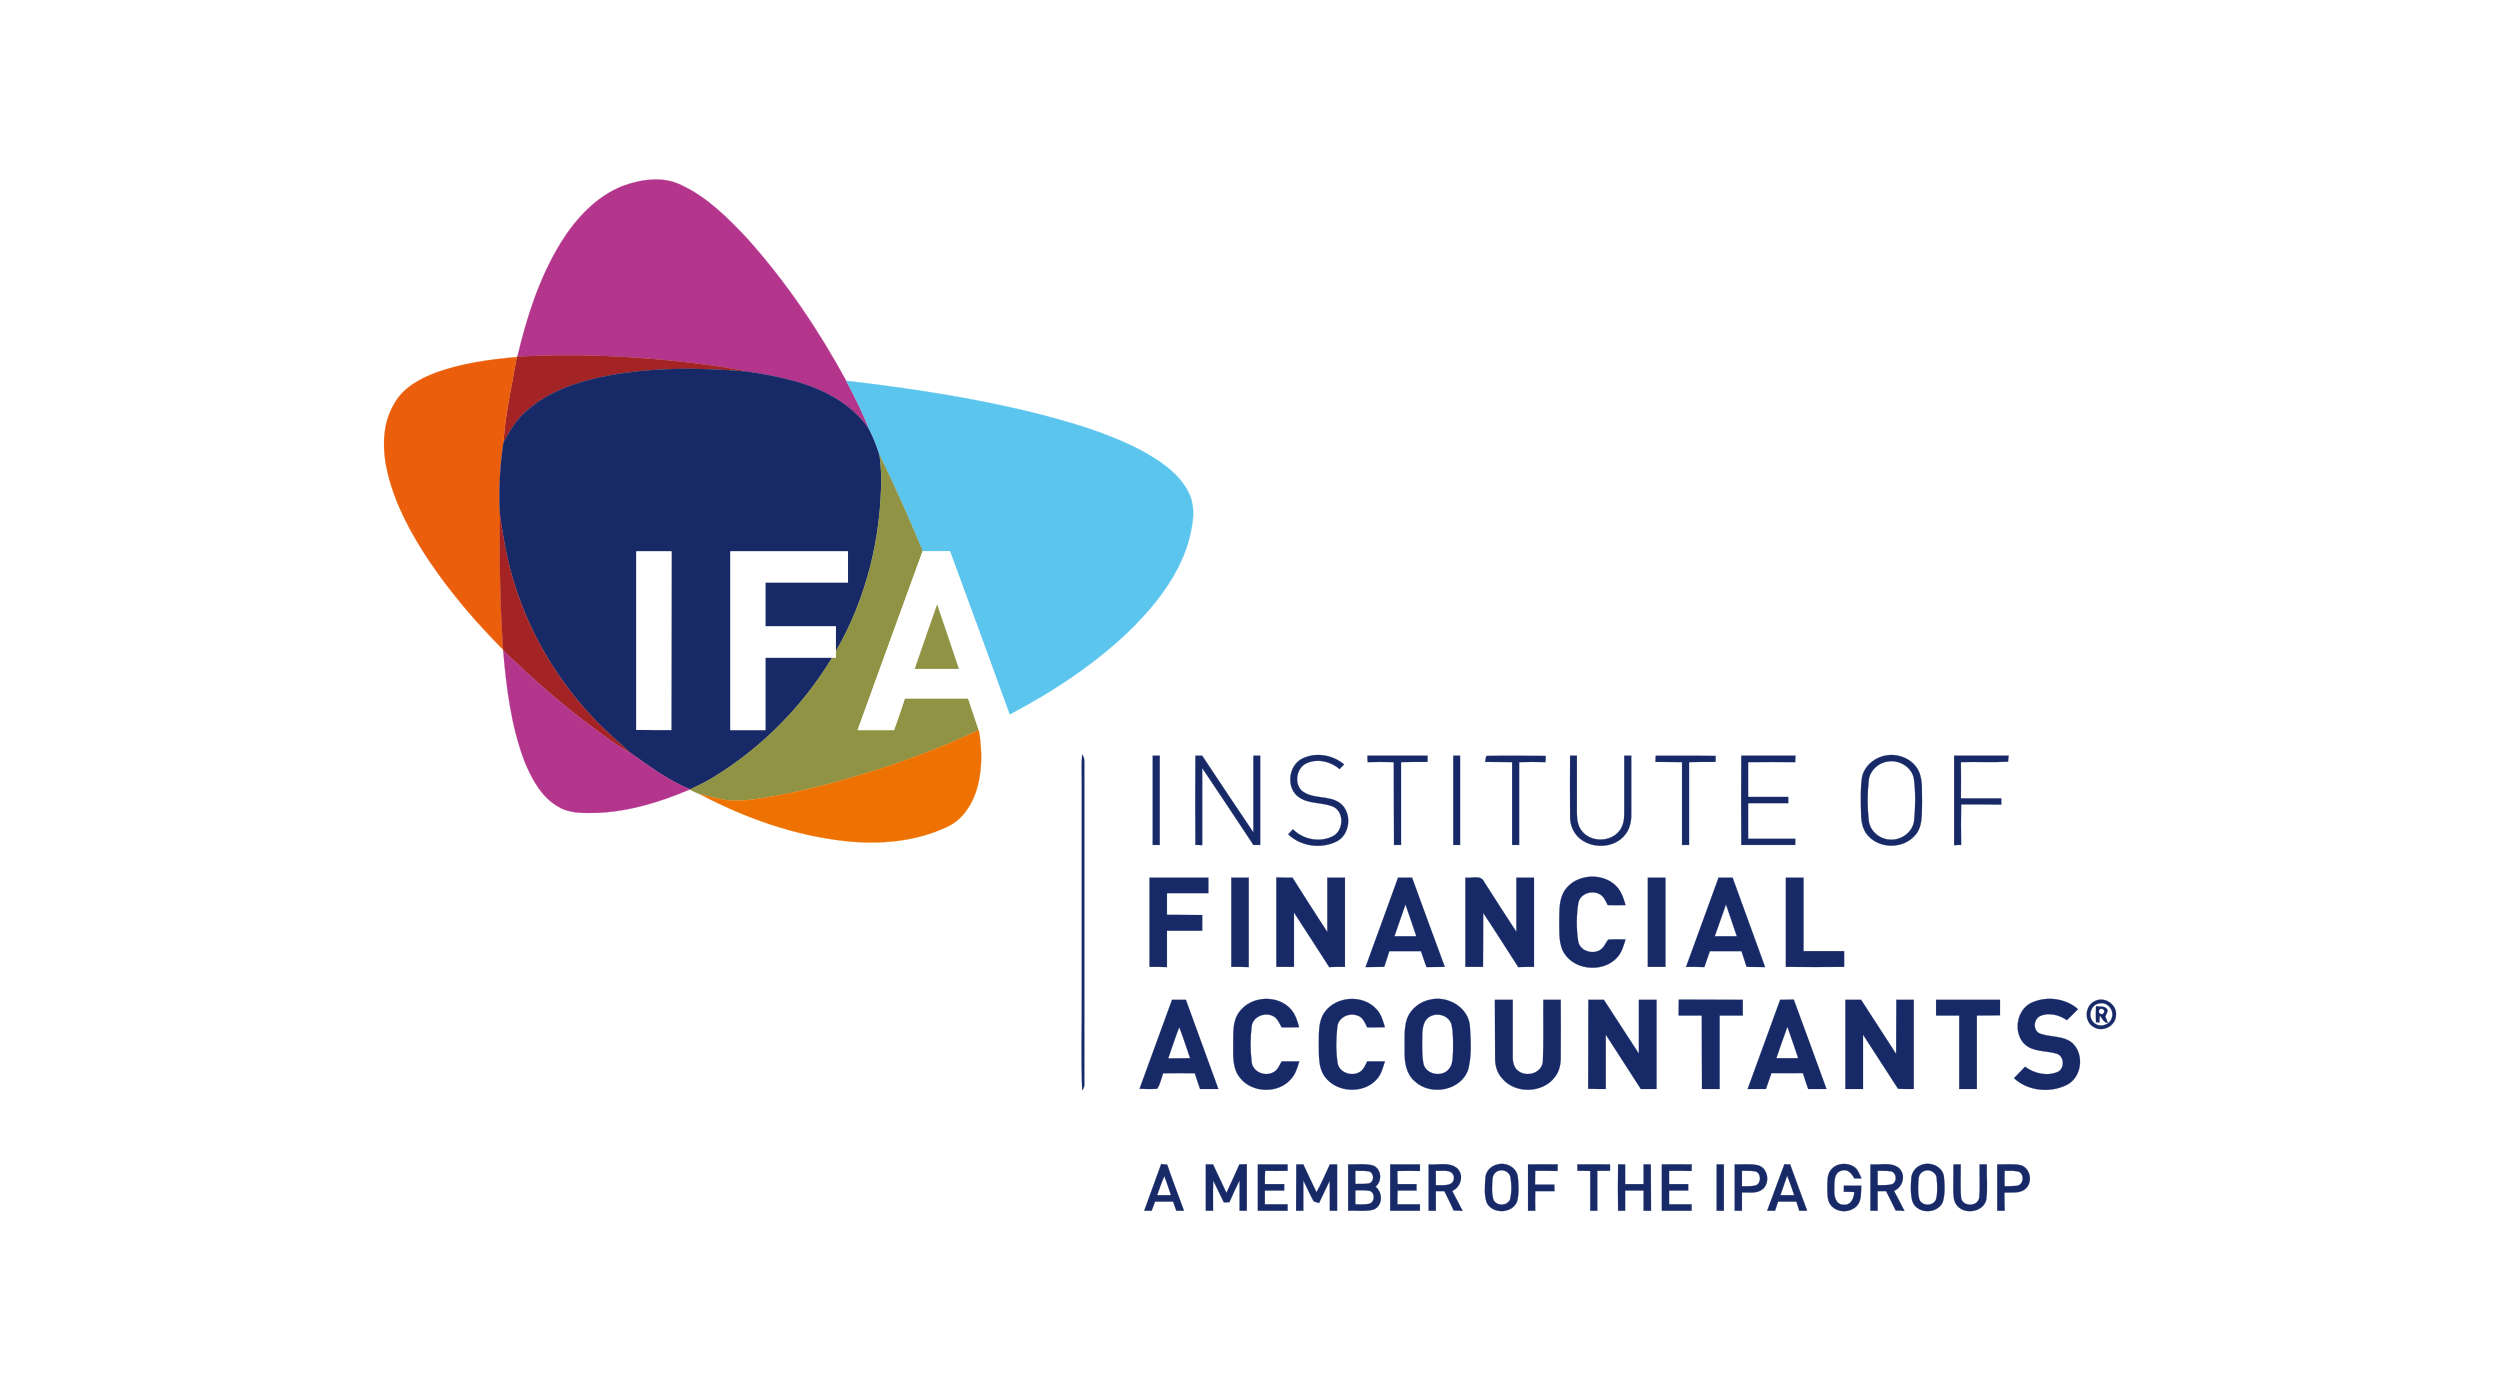 <?xml version="1.0" encoding="UTF-8" ?>
<!DOCTYPE svg PUBLIC "-//W3C//DTD SVG 1.1//EN" "http://www.w3.org/Graphics/SVG/1.1/DTD/svg11.dtd">
<svg width="1177pt" height="654pt" viewBox="0 0 1177 654" preserveAspectRatio="xMidYMid meet" version="1.1" xmlns="http://www.w3.org/2000/svg" xmlns:xlink="http://www.w3.org/1999/xlink">
  <style type="text/css">
    .blur {
      filter: url(#svgFilter);
    }
  </style>
  <filter id="svgFilter" x="-50%" y="-50%" width="200%" height="200%">
    <feGaussianBlur id="svgFilterBlur" in="SourceGraphic" result="Blur" stdDeviation="7"/>
  </filter>
  <animate
    xlink:href="#svgFilterBlur"
    attributeName="stdDeviation"
    values="7;0;7"
    dur="3s"
    fill="freeze"
    repeatCount="indefinite"
    />
    <g>
  <path fill="#b3358c" stroke="#b3358c" stroke-width="0.094" opacity="1.00" d=" M 293.3 87.5 C 302.1 84.3 312.3 82.9 320.9 87.2 C 333.0 92.9 342.7 102.6 351.8 112.3 C 370.0 132.6 385.4 155.4 398.4 179.3 C 402.4 186.8 406.2 194.4 409.3 202.3 C 400.8 189.6 386.4 182.5 372.0 178.9 C 365.3 177.1 358.4 175.9 351.5 174.9 C 342.6 172.9 333.5 171.9 324.5 170.7 C 297.7 167.6 270.6 166.4 243.6 167.9 C 248.0 149.2 254.0 130.5 264.2 114.0 C 271.2 102.8 280.8 92.4 293.3 87.5 Z" />
  <path fill="#a42325" stroke="#a42325" stroke-width="0.094" opacity="1.00" d=" M 243.6 167.9 C 270.6 166.4 297.7 167.6 324.5 170.7 C 333.5 171.9 342.6 172.9 351.5 174.9 C 329.0 173.0 306.2 172.8 284.0 177.3 C 270.9 180.0 257.7 184.6 247.6 193.7 C 243.0 197.7 239.8 203.1 237.0 208.5 C 237.9 194.9 240.9 181.6 243.3 168.1 L 243.3 167.9 L 243.6 167.9 Z" />
  <path fill="#eb5e0b" stroke="#eb5e0b" stroke-width="0.094" opacity="1.00" d=" M 205.5 175.3 C 217.6 171.0 230.5 169.2 243.3 168.1 C 240.9 181.6 237.9 194.9 237.0 208.5 C 235.4 219.8 234.6 231.3 235.4 242.6 C 235.1 263.7 235.4 284.8 236.9 305.9 C 224.2 293.1 212.5 279.5 202.4 264.6 C 193.9 251.9 186.4 238.3 182.7 223.5 C 179.9 212.4 179.6 199.8 185.8 189.7 C 190.0 182.4 197.8 178.2 205.5 175.3 Z" />
  <path fill="#172a67" stroke="#172a67" stroke-width="0.094" opacity="1.00" d=" M 284.0 177.3 C 306.2 172.8 329.0 173.0 351.5 174.9 C 358.4 175.9 365.3 177.1 372.0 178.9 C 386.4 182.5 400.8 189.6 409.3 202.3 C 411.3 206.1 412.8 210.1 414.1 214.2 C 414.5 217.4 414.8 220.7 414.9 224.0 C 415.0 252.7 408.0 281.7 393.5 306.7 C 393.5 302.7 393.5 298.8 393.5 294.9 C 382.4 294.9 371.4 294.9 360.3 294.9 C 360.3 288.0 360.3 281.1 360.3 274.2 C 373.3 274.2 386.3 274.2 399.2 274.2 C 399.2 269.4 399.2 264.5 399.2 259.6 C 380.8 259.6 362.3 259.6 343.9 259.6 C 343.9 287.6 343.9 315.6 343.9 343.7 C 349.4 343.7 354.8 343.7 360.3 343.7 C 360.3 332.3 360.3 320.9 360.3 309.6 C 370.8 309.6 381.3 309.6 391.8 309.6 C 377.9 332.6 358.4 352.3 335.3 366.3 C 332.0 368.3 328.5 370.0 324.9 371.6 C 314.6 367.5 305.7 360.7 296.7 354.4 C 290.8 348.9 284.6 343.8 279.2 337.9 C 259.5 317.1 245.4 291.1 239.0 263.1 C 237.5 256.4 236.4 249.5 235.4 242.6 C 234.6 231.3 235.4 219.8 237.0 208.5 C 239.8 203.1 243.0 197.7 247.6 193.7 C 257.7 184.6 270.9 180.0 284.0 177.3 M 299.6 259.6 C 299.6 287.6 299.6 315.6 299.6 343.6 C 305.1 343.7 310.6 343.7 316.0 343.7 C 316.1 315.7 316.0 287.6 316.1 259.6 C 310.6 259.6 305.1 259.6 299.6 259.6 Z" />
  <path fill="#5bc5ed" stroke="#5bc5ed" stroke-width="0.094" opacity="1.00" d=" M 398.4 179.3 C 428.1 182.7 457.6 187.2 486.6 194.3 C 503.9 198.7 521.3 203.7 537.2 212.0 C 545.9 216.8 554.8 222.5 559.5 231.6 C 563.5 239.3 561.4 248.3 559.2 256.2 C 554.4 271.3 544.4 284.3 533.3 295.4 C 516.4 312.1 496.3 325.3 475.3 336.4 C 466.0 310.8 456.7 285.2 447.2 259.5 C 443.0 259.6 438.7 259.6 434.4 259.5 C 428.1 244.2 421.3 229.1 414.1 214.2 C 412.8 210.1 411.3 206.1 409.3 202.3 C 406.2 194.4 402.4 186.8 398.4 179.3 Z" />
  <path fill="#8f9343" stroke="#8f9343" stroke-width="0.094" opacity="1.00" d=" M 414.1 214.2 C 421.3 229.1 428.1 244.2 434.4 259.5 C 424.1 287.6 414.0 315.6 403.8 343.7 C 409.5 343.7 415.2 343.7 420.9 343.7 C 422.7 338.7 424.4 333.8 426.0 328.8 C 436.0 328.8 445.9 328.8 455.8 328.8 C 457.5 333.8 459.1 338.8 460.8 343.7 C 443.3 352.0 425.0 358.8 406.4 364.4 C 391.1 369.1 375.5 373.1 359.7 375.6 C 353.3 376.6 346.7 377.6 340.2 376.4 C 336.6 375.6 333.0 374.7 329.3 373.8 C 327.7 373.3 326.2 372.4 324.7 371.7 L 324.9 371.6 C 328.5 370.0 332.0 368.3 335.3 366.3 C 358.4 352.3 377.9 332.6 391.8 309.6 C 392.2 309.6 393.1 309.6 393.5 309.6 C 393.5 308.8 393.5 307.4 393.5 306.7 C 408.0 281.7 415.0 252.7 414.9 224.0 C 414.8 220.7 414.5 217.4 414.1 214.2 Z" />
  <path fill="#a42325" stroke="#a42325" stroke-width="0.094" opacity="1.00" d=" M 235.4 242.6 C 236.4 249.5 237.5 256.4 239.0 263.1 C 245.4 291.1 259.5 317.1 279.2 337.9 C 284.6 343.8 290.8 348.9 296.7 354.4 C 290.2 351.0 284.6 346.5 278.7 342.2 C 263.9 331.3 250.1 319.0 236.9 306.2 L 236.9 305.9 C 235.4 284.8 235.1 263.7 235.4 242.6 Z" />
  <path fill="#ffffff" stroke="#ffffff" stroke-width="0.094" opacity="1.00" d=" M 299.6 259.6 C 305.1 259.6 310.6 259.6 316.1 259.6 C 316.0 287.6 316.1 315.7 316.0 343.7 C 310.6 343.7 305.1 343.7 299.6 343.6 C 299.6 315.6 299.6 287.6 299.6 259.6 Z" />
  <path fill="#ffffff" stroke="#ffffff" stroke-width="0.094" opacity="1.00" d=" M 343.9 259.6 C 362.3 259.6 380.8 259.6 399.2 259.6 C 399.2 264.5 399.2 269.4 399.2 274.2 C 386.3 274.2 373.3 274.2 360.3 274.2 C 360.3 281.1 360.3 288.0 360.3 294.9 C 371.4 294.9 382.4 294.9 393.5 294.9 C 393.5 298.8 393.5 302.7 393.5 306.7 C 393.5 307.4 393.5 308.8 393.5 309.6 C 393.1 309.6 392.2 309.6 391.8 309.6 C 381.3 309.6 370.8 309.6 360.3 309.6 C 360.3 320.9 360.3 332.3 360.3 343.7 C 354.8 343.7 349.4 343.7 343.9 343.7 C 343.9 315.6 343.9 287.6 343.9 259.6 Z" />
  <path fill="#ffffff" stroke="#ffffff" stroke-width="0.094" opacity="1.00" d=" M 434.4 259.5 C 438.7 259.6 443.0 259.6 447.2 259.5 C 456.7 285.2 466.0 310.8 475.3 336.4 C 476.2 338.8 477.1 341.3 478.0 343.7 C 472.3 343.7 466.5 343.6 460.8 343.7 C 459.1 338.8 457.5 333.8 455.8 328.8 C 445.9 328.8 436.0 328.8 426.0 328.8 C 424.4 333.8 422.7 338.7 420.9 343.7 C 415.2 343.7 409.5 343.7 403.8 343.7 C 414.0 315.6 424.1 287.6 434.4 259.5 M 430.7 314.9 C 437.6 314.9 444.5 314.9 451.4 314.9 C 448.0 304.9 444.7 294.8 441.2 284.7 C 437.6 294.7 434.2 304.9 430.7 314.9 Z" />
  <path fill="#8f9343" stroke="#8f9343" stroke-width="0.094" opacity="1.00" d=" M 430.7 314.9 C 434.2 304.9 437.6 294.7 441.2 284.7 C 444.7 294.8 448.0 304.9 451.4 314.9 C 444.5 314.9 437.6 314.9 430.7 314.9 Z" />
  <path fill="#b3358c" stroke="#b3358c" stroke-width="0.094" opacity="1.00" d=" M 236.9 306.2 C 250.1 319.0 263.9 331.3 278.7 342.2 C 284.6 346.5 290.2 351.0 296.7 354.4 C 305.7 360.7 314.6 367.5 324.9 371.6 L 324.7 371.7 C 310.8 377.6 296.2 382.1 281.0 382.7 C 275.0 382.8 268.4 383.1 263.0 379.9 C 254.8 375.3 250.2 366.5 246.8 358.1 C 240.6 341.5 238.4 323.8 236.9 306.2 Z" />
  <path fill="#ee7202" stroke="#ee7202" stroke-width="0.094" opacity="1.00" d=" M 406.4 364.4 C 425.0 358.8 443.3 352.0 460.8 343.7 C 462.5 353.5 462.6 363.8 459.3 373.3 C 457.0 379.9 452.6 386.2 446.1 389.2 C 431.2 396.3 414.3 397.7 398.1 396.0 C 374.0 393.4 350.7 385.1 329.3 373.8 C 333.0 374.7 336.6 375.6 340.2 376.4 C 346.7 377.6 353.3 376.6 359.7 375.6 C 375.5 373.1 391.1 369.1 406.4 364.4 Z" />
  <path fill="#172a67" stroke="#172a67" stroke-width="0.094" opacity="1.00" d=" M 509.5 355.2 C 510.3 356.3 510.6 357.6 510.5 359.0 C 510.5 409.3 510.5 459.7 510.5 510.1 C 510.6 511.3 510.3 512.4 509.5 513.3 C 508.9 498.3 509.4 483.1 509.3 468.0 C 509.3 434.7 509.3 401.3 509.3 368.0 C 509.3 363.7 509.1 359.5 509.5 355.2 Z" />
  <path fill="#172a67" stroke="#172a67" stroke-width="0.094" opacity="1.00" d=" M 542.7 355.8 C 543.5 355.8 545.2 355.8 546.0 355.8 C 546.0 369.8 546.0 383.8 546.0 397.8 C 545.2 397.8 543.5 397.8 542.7 397.8 C 542.7 383.8 542.7 369.8 542.7 355.8 Z" />
  <path fill="#172a67" stroke="#172a67" stroke-width="0.094" opacity="1.00" d=" M 562.8 355.8 C 563.6 355.8 565.2 355.8 566.0 355.8 C 574.0 367.9 582.0 379.9 590.1 391.9 C 590.1 379.9 590.1 367.9 590.1 355.8 C 590.9 355.8 592.5 355.8 593.3 355.8 C 593.3 369.8 593.3 383.8 593.3 397.8 C 592.5 397.8 590.9 397.8 590.1 397.8 C 582.1 385.7 574.1 373.6 566.0 361.6 C 566.0 373.7 566.0 385.8 566.0 397.9 C 565.2 397.8 563.6 397.8 562.8 397.8 C 562.7 383.8 562.7 369.8 562.8 355.8 Z" />
  <path fill="#172a67" stroke="#172a67" stroke-width="0.094" opacity="1.00" d=" M 613.0 357.2 C 619.3 354.0 627.4 355.3 632.8 359.9 C 632.2 360.4 631.2 361.5 630.7 362.1 C 626.5 358.5 620.4 357.0 615.2 359.3 C 610.5 361.3 609.1 368.6 612.8 372.2 C 617.9 376.5 625.6 374.2 630.9 378.1 C 636.7 382.5 635.8 393.0 629.2 396.2 C 621.9 399.8 612.4 398.5 606.5 392.8 C 607.2 392.0 608.0 391.2 608.7 390.4 C 613.5 395.3 621.4 396.8 627.5 393.7 C 632.5 391.1 633.0 382.8 628.1 380.0 C 622.8 377.5 616.4 378.8 611.5 375.3 C 605.4 371.1 606.5 360.5 613.0 357.2 Z" />
  <path fill="#172a67" stroke="#172a67" stroke-width="0.094" opacity="1.00" d=" M 643.8 355.8 C 653.2 355.8 662.7 355.8 672.1 355.8 C 672.1 356.6 672.1 358.0 672.1 358.7 C 667.9 358.7 663.7 358.7 659.6 358.8 C 659.6 371.8 659.6 384.8 659.6 397.8 C 658.5 397.8 657.4 397.8 656.3 397.8 C 656.2 384.8 656.3 371.8 656.2 358.8 C 652.1 358.7 648.0 358.7 643.9 358.8 C 643.8 358.0 643.8 356.6 643.8 355.8 Z" />
  <path fill="#172a67" stroke="#172a67" stroke-width="0.094" opacity="1.00" d=" M 684.2 355.8 C 685.0 355.8 686.6 355.8 687.4 355.8 C 687.4 369.8 687.4 383.8 687.4 397.8 C 686.6 397.8 685.0 397.8 684.2 397.8 C 684.2 383.8 684.2 369.8 684.2 355.8 Z" />
  <path fill="#172a67" stroke="#172a67" stroke-width="0.094" opacity="1.00" d=" M 699.2 358.7 C 699.3 357.8 699.5 356.8 699.8 355.9 C 709.1 355.7 718.4 355.8 727.7 355.9 C 727.7 356.6 727.7 358.0 727.6 358.8 C 723.5 358.7 719.3 358.7 715.2 358.8 C 715.2 371.8 715.2 384.8 715.2 397.8 C 714.4 397.8 712.7 397.8 711.9 397.8 C 711.9 384.8 711.9 371.8 711.9 358.8 C 707.7 358.7 703.4 358.8 699.2 358.7 Z" />
  <path fill="#172a67" stroke="#172a67" stroke-width="0.094" opacity="1.00" d=" M 739.2 355.8 C 740.0 355.8 741.6 355.8 742.4 355.8 C 742.4 364.9 742.4 374.0 742.4 383.0 C 742.4 385.9 742.9 388.9 744.7 391.2 C 748.8 396.6 758.1 396.6 762.3 391.3 C 764.2 389.0 764.7 386.0 764.7 383.1 C 764.7 374.0 764.7 364.9 764.7 355.8 C 765.5 355.8 767.2 355.8 768.0 355.8 C 768.0 364.9 768.0 373.9 768.0 383.0 C 768.1 386.5 767.4 390.2 765.1 393.0 C 760.5 398.9 751.3 399.7 745.2 395.8 C 741.2 393.4 739.0 388.7 739.2 384.1 C 739.1 374.7 739.2 365.2 739.2 355.8 Z" />
  <path fill="#172a67" stroke="#172a67" stroke-width="0.094" opacity="1.00" d=" M 779.4 358.7 C 779.4 357.8 779.5 356.8 779.5 355.8 C 788.9 355.9 798.3 355.7 807.7 355.9 C 807.7 356.6 807.7 358.0 807.7 358.7 C 803.5 358.7 799.3 358.7 795.2 358.8 C 795.2 371.8 795.2 384.8 795.2 397.8 C 794.4 397.8 792.7 397.8 791.9 397.8 C 791.9 384.8 791.9 371.8 791.9 358.8 C 787.7 358.7 783.5 358.8 779.4 358.7 Z" />
  <path fill="#172a67" stroke="#172a67" stroke-width="0.094" opacity="1.00" d=" M 819.8 355.8 C 828.3 355.8 836.8 355.8 845.3 355.8 C 845.3 356.6 845.2 358.0 845.2 358.8 C 837.8 358.7 830.4 358.8 823.0 358.8 C 823.0 364.2 823.0 369.7 823.0 375.2 C 829.3 375.2 835.6 375.2 841.9 375.2 C 841.9 375.9 841.9 377.4 841.9 378.1 C 835.6 378.1 829.3 378.1 823.0 378.1 C 823.0 383.7 823.0 389.3 823.0 394.9 C 830.4 394.9 837.8 394.9 845.2 394.9 C 845.2 395.7 845.2 397.1 845.2 397.8 C 836.7 397.8 828.2 397.8 819.8 397.8 C 819.7 383.8 819.7 369.8 819.8 355.8 Z" />
  <path fill="#172a67" stroke="#172a67" stroke-width="0.094" opacity="1.00" d=" M 886.1 356.1 C 892.7 354.0 900.7 357.0 903.5 363.4 C 905.4 368.0 904.7 373.1 904.9 378.0 C 904.7 383.2 905.4 389.3 901.4 393.5 C 896.0 399.5 885.7 399.7 880.0 394.0 C 877.0 391.2 876.2 386.9 876.2 383.0 C 876.1 377.4 875.8 371.7 876.6 366.2 C 877.4 361.3 881.5 357.5 886.1 356.1 M 888.4 358.6 C 884.0 359.3 880.2 363.0 879.8 367.5 C 879.1 373.7 879.1 380.0 879.8 386.2 C 880.3 391.3 885.0 395.2 890.0 395.3 C 895.4 395.6 900.8 391.5 901.2 386.0 C 901.8 379.7 901.9 373.3 901.1 367.0 C 900.4 361.2 894.0 357.4 888.4 358.6 Z" />
  <path fill="#172a67" stroke="#172a67" stroke-width="0.094" opacity="1.00" d=" M 920.0 355.8 C 928.6 355.8 937.1 355.8 945.7 355.8 C 945.6 356.5 945.4 357.9 945.4 358.6 C 938.0 359.0 930.6 358.6 923.2 358.8 C 923.3 364.5 923.2 370.2 923.2 375.9 C 929.6 375.9 935.9 375.9 942.2 375.9 C 942.2 376.6 942.2 378.0 942.2 378.8 C 935.9 378.7 929.6 378.7 923.3 378.7 C 923.2 385.1 923.2 391.4 923.3 397.8 C 922.2 397.8 921.1 397.8 920.0 397.9 C 920.0 383.9 920.0 369.8 920.0 355.8 Z" />
  <path fill="#172a67" stroke="#172a67" stroke-width="0.094" opacity="1.00" d=" M 541.2 413.2 C 550.4 413.2 559.7 413.2 568.9 413.2 C 568.9 415.6 568.9 418.0 568.9 420.5 C 562.4 420.5 555.9 420.5 549.4 420.5 C 549.4 423.9 549.4 427.3 549.4 430.7 C 554.9 430.8 560.5 430.7 566.0 430.8 C 566.0 433.2 566.0 435.7 566.0 438.2 C 560.5 438.2 554.9 438.2 549.4 438.2 C 549.4 443.9 549.4 449.6 549.4 455.3 C 546.7 455.2 543.9 455.2 541.2 455.2 C 541.2 441.2 541.2 427.2 541.2 413.2 Z" />
  <path fill="#172a67" stroke="#172a67" stroke-width="0.094" opacity="1.00" d=" M 579.7 413.2 C 582.4 413.2 585.2 413.2 587.9 413.2 C 587.9 427.2 587.9 441.2 587.9 455.3 C 585.2 455.2 582.4 455.2 579.7 455.2 C 579.7 441.2 579.7 427.2 579.7 413.2 Z" />
  <path fill="#172a67" stroke="#172a67" stroke-width="0.094" opacity="1.00" d=" M 600.9 413.1 C 603.4 413.2 605.9 413.2 608.5 413.2 C 613.9 421.8 619.4 430.3 624.9 438.8 C 624.9 430.2 624.9 421.7 624.9 413.2 C 627.7 413.2 630.4 413.2 633.2 413.2 C 633.2 427.2 633.2 441.2 633.2 455.2 C 630.7 455.2 628.2 455.2 625.8 455.3 C 620.2 446.7 614.8 438.1 609.2 429.6 C 609.2 438.1 609.2 446.7 609.2 455.2 C 606.4 455.2 603.7 455.2 600.9 455.2 C 600.9 441.2 600.9 427.2 600.9 413.1 Z" />
  <path fill="#172a67" stroke="#172a67" stroke-width="0.094" opacity="1.00" d=" M 658.2 413.2 C 660.4 413.2 662.6 413.2 664.8 413.2 C 669.9 427.2 675.0 441.2 680.2 455.2 C 677.3 455.2 674.4 455.3 671.6 455.3 C 670.7 452.8 669.8 450.3 669.0 447.8 C 664.0 447.8 659.1 447.8 654.1 447.8 C 653.3 450.3 652.5 452.7 651.7 455.2 C 648.8 455.2 645.9 455.3 642.9 455.3 C 648.0 441.2 653.2 427.2 658.2 413.2 M 661.7 425.8 C 660.0 430.8 658.2 435.8 656.5 440.8 C 659.9 440.8 663.4 440.8 666.8 440.8 C 665.1 435.8 663.5 430.8 661.7 425.8 Z" />
  <path fill="#172a67" stroke="#172a67" stroke-width="0.094" opacity="1.00" d=" M 689.9 413.2 C 692.9 413.6 697.3 411.7 698.8 415.3 C 703.8 423.1 708.8 430.9 713.9 438.7 C 713.9 430.2 713.9 421.7 713.9 413.2 C 716.7 413.2 719.4 413.2 722.2 413.2 C 722.2 427.2 722.2 441.2 722.2 455.2 C 719.7 455.2 717.3 455.2 714.8 455.3 C 709.3 446.8 703.9 438.2 698.3 429.8 C 698.2 438.3 698.3 446.8 698.2 455.2 C 695.5 455.2 692.7 455.2 689.9 455.2 C 689.9 441.2 689.9 427.2 689.9 413.2 Z" />
  <path fill="#172a67" stroke="#172a67" stroke-width="0.094" opacity="1.00" d=" M 736.8 419.0 C 742.2 411.2 755.1 410.6 761.3 417.6 C 763.5 420.0 764.4 423.1 765.3 426.1 C 762.5 426.2 759.7 426.2 756.9 426.1 C 756.0 424.4 755.3 422.4 753.6 421.3 C 750.0 418.8 744.0 420.5 743.1 425.0 C 742.1 431.0 742.1 437.1 743.0 443.1 C 743.8 448.1 750.9 449.9 754.4 446.4 C 755.5 445.2 756.1 443.7 757.1 442.4 C 759.8 442.1 762.5 442.3 765.3 442.3 C 764.4 445.2 763.6 448.2 761.6 450.5 C 755.4 457.8 742.1 457.2 736.7 449.2 C 733.7 444.8 734.2 439.1 734.1 434.0 C 734.2 429.0 733.8 423.4 736.8 419.0 Z" />
  <path fill="#172a67" stroke="#172a67" stroke-width="0.094" opacity="1.00" d=" M 775.8 413.2 C 778.6 413.2 781.3 413.2 784.1 413.2 C 784.1 427.2 784.1 441.2 784.1 455.2 C 781.3 455.2 778.6 455.2 775.8 455.2 C 775.8 441.2 775.8 427.2 775.8 413.2 Z" />
  <path fill="#172a67" stroke="#172a67" stroke-width="0.094" opacity="1.00" d=" M 809.1 413.2 C 811.3 413.2 813.5 413.2 815.7 413.2 C 820.8 427.2 825.9 441.2 831.0 455.3 C 828.1 455.3 825.2 455.2 822.3 455.2 C 821.5 452.7 820.7 450.3 819.9 447.8 C 814.9 447.8 810.0 447.8 805.0 447.8 C 804.1 450.3 803.3 452.8 802.4 455.3 C 799.5 455.2 796.7 455.2 793.8 455.2 C 798.9 441.2 804.0 427.2 809.1 413.2 M 807.3 440.8 C 810.8 440.8 814.2 440.8 817.7 440.8 C 816.0 435.8 814.3 430.8 812.6 425.8 C 810.8 430.8 809.1 435.8 807.3 440.8 Z" />
  <path fill="#172a67" stroke="#172a67" stroke-width="0.094" opacity="1.00" d=" M 840.8 413.2 C 843.6 413.2 846.3 413.2 849.1 413.2 C 849.1 424.7 849.1 436.3 849.1 447.8 C 855.4 447.8 861.8 447.8 868.2 447.8 C 868.2 450.3 868.2 452.8 868.2 455.2 C 859.1 455.3 849.9 455.3 840.8 455.2 C 840.8 441.2 840.8 427.2 840.8 413.2 Z" />
  <path fill="#172a67" stroke="#172a67" stroke-width="0.094" opacity="1.00" d=" M 583.4 476.5 C 588.8 468.8 601.6 468.1 607.8 475.2 C 609.9 477.6 610.8 480.7 611.6 483.6 C 608.9 483.7 606.1 483.7 603.4 483.7 C 602.3 481.8 601.5 479.4 599.4 478.4 C 595.6 476.4 590.0 478.5 589.3 483.0 C 588.6 488.7 588.6 494.5 589.3 500.2 C 589.9 504.5 595.1 506.8 598.9 505.1 C 601.3 504.3 602.3 501.7 603.4 499.7 C 606.2 499.7 608.9 499.7 611.7 499.7 C 610.8 502.6 610.0 505.6 607.9 507.9 C 601.9 515.1 589.3 514.7 583.7 507.3 C 580.2 503.0 580.6 497.2 580.6 492.0 C 580.7 486.8 580.1 480.9 583.4 476.5 Z" />
  <path fill="#172a67" stroke="#172a67" stroke-width="0.094" opacity="1.00" d=" M 673.4 470.6 C 681.6 468.7 691.2 474.2 692.0 482.9 C 692.5 489.7 692.9 496.7 691.3 503.3 C 688.1 513.5 673.5 516.2 666.0 509.0 C 662.0 505.6 661.2 500.0 661.3 495.0 C 661.4 489.8 660.8 484.4 662.5 479.4 C 664.3 474.8 668.7 471.5 673.4 470.6 M 673.4 478.5 C 670.2 480.0 669.7 483.9 669.6 487.1 C 669.6 491.7 669.3 496.4 670.2 501.0 C 671.5 505.8 678.4 507.2 681.8 503.7 C 684.1 501.5 683.9 498.0 684.1 495.0 C 684.1 490.8 684.3 486.6 683.4 482.5 C 682.4 478.3 677.0 476.5 673.4 478.5 Z" />
  <path fill="#172a67" stroke="#172a67" stroke-width="0.094" opacity="1.00" d=" M 956.2 472.2 C 963.3 468.8 972.4 469.9 978.3 475.1 C 976.6 476.8 974.9 478.6 973.1 480.3 C 969.5 477.8 964.5 476.5 960.4 478.4 C 957.3 480.0 957.0 485.2 960.4 486.6 C 965.4 488.5 971.6 487.4 975.8 491.2 C 981.4 496.5 980.1 507.3 973.0 510.8 C 965.1 514.7 954.7 513.7 948.2 507.6 C 949.9 505.8 951.7 504.0 953.4 502.2 C 957.7 505.4 963.6 506.8 968.7 504.7 C 972.3 503.1 971.9 496.8 968.0 496.0 C 963.1 494.6 957.3 495.3 953.3 491.7 C 947.7 486.4 949.3 475.6 956.2 472.2 Z" />
  <path fill="#172a67" stroke="#172a67" stroke-width="0.094" opacity="1.00" d=" M 536.5 512.6 C 541.6 498.6 546.7 484.7 551.8 470.7 C 553.9 470.7 556.1 470.7 558.3 470.7 C 563.4 484.7 568.5 498.7 573.6 512.7 C 570.7 512.7 567.9 512.7 565.0 512.7 C 564.1 510.2 563.3 507.7 562.5 505.3 C 557.5 505.2 552.6 505.2 547.6 505.3 C 546.7 507.7 546.3 510.4 544.8 512.6 C 542.1 512.8 539.3 512.7 536.5 512.6 M 555.2 483.6 C 553.3 488.4 551.7 493.4 550.0 498.3 C 553.4 498.2 556.8 498.3 560.3 498.2 C 558.6 493.4 557.1 488.4 555.2 483.6 Z" />
  <path fill="#172a67" stroke="#172a67" stroke-width="0.094" opacity="1.00" d=" M 623.6 476.6 C 629.0 468.9 641.6 468.1 647.9 475.0 C 650.2 477.3 651.1 480.5 652.0 483.6 C 649.3 483.7 646.5 483.7 643.7 483.7 C 642.6 481.5 641.6 478.8 639.0 478.1 C 635.0 476.6 630.0 479.1 629.6 483.5 C 629.0 489.0 628.9 494.7 629.7 500.3 C 630.3 504.8 636.0 506.9 639.8 504.9 C 641.9 503.9 642.7 501.6 643.7 499.7 C 646.5 499.7 649.3 499.7 652.0 499.7 C 651.1 502.6 650.3 505.8 648.2 508.1 C 641.9 515.3 628.9 514.5 623.5 506.6 C 620.6 502.3 621.0 496.9 620.9 492.0 C 621.0 486.8 620.5 481.0 623.6 476.6 Z" />
  <path fill="#172a67" stroke="#172a67" stroke-width="0.094" opacity="1.00" d=" M 703.8 470.7 C 706.6 470.7 709.4 470.7 712.2 470.7 C 712.2 479.5 712.2 488.3 712.2 497.1 C 712.1 499.7 712.6 502.6 714.8 504.2 C 718.9 507.4 726.1 505.1 726.4 499.6 C 726.8 489.9 726.5 480.3 726.6 470.7 C 729.3 470.7 732.1 470.7 734.8 470.7 C 734.8 479.4 734.9 488.2 734.8 497.0 C 734.9 500.5 734.3 504.2 732.1 507.0 C 726.4 514.8 713.3 515.1 707.2 507.7 C 704.8 505.1 703.8 501.5 703.9 498.0 C 703.8 488.9 703.9 479.8 703.8 470.7 Z" />
  <path fill="#172a67" stroke="#172a67" stroke-width="0.094" opacity="1.00" d=" M 747.8 470.7 C 750.2 470.7 752.6 470.7 755.1 470.7 C 760.6 479.2 766.1 487.7 771.6 496.1 C 771.6 487.6 771.6 479.2 771.6 470.7 C 774.4 470.7 777.1 470.7 779.9 470.7 C 779.9 484.7 779.9 498.7 779.9 512.7 C 777.4 512.7 775.0 512.7 772.5 512.7 C 767.0 504.1 761.5 495.6 756.0 487.1 C 756.0 495.6 756.0 504.2 756.0 512.7 C 753.2 512.7 750.5 512.7 747.7 512.6 C 747.8 498.6 747.7 484.7 747.8 470.7 Z" />
  <path fill="#172a67" stroke="#172a67" stroke-width="0.094" opacity="1.00" d=" M 790.3 478.1 C 790.3 475.6 790.3 473.1 790.4 470.6 C 800.4 470.7 810.5 470.6 820.5 470.7 C 820.5 473.1 820.5 475.6 820.5 478.1 C 816.9 478.1 813.2 478.1 809.6 478.1 C 809.6 489.6 809.6 501.1 809.6 512.7 C 806.8 512.7 804.0 512.7 801.3 512.7 C 801.2 501.1 801.3 489.6 801.2 478.1 C 797.6 478.1 794.0 478.1 790.3 478.1 Z" />
  <path fill="#172a67" stroke="#172a67" stroke-width="0.094" opacity="1.00" d=" M 838.1 470.7 C 840.2 470.7 842.3 470.6 844.5 470.6 C 849.7 484.6 854.8 498.7 859.9 512.7 C 857.0 512.7 854.1 512.7 851.3 512.7 C 850.4 510.2 849.6 507.7 848.8 505.2 C 843.8 505.2 838.9 505.3 834.0 505.2 C 833.1 507.7 832.3 510.2 831.4 512.7 C 828.6 512.7 825.7 512.7 822.8 512.7 C 827.9 498.7 833.0 484.7 838.1 470.7 M 841.5 483.4 C 839.7 488.3 838.0 493.3 836.3 498.2 C 839.7 498.2 843.1 498.2 846.6 498.2 C 844.9 493.3 843.3 488.3 841.5 483.4 Z" />
  <path fill="#172a67" stroke="#172a67" stroke-width="0.094" opacity="1.00" d=" M 868.8 470.7 C 871.3 470.7 873.7 470.7 876.2 470.7 C 881.7 479.2 887.2 487.7 892.7 496.2 C 892.8 487.7 892.7 479.2 892.8 470.7 C 895.5 470.7 898.2 470.7 901.0 470.7 C 901.0 484.7 901.0 498.7 901.0 512.7 C 898.5 512.7 896.0 512.7 893.6 512.6 C 888.1 504.1 882.6 495.6 877.1 487.1 C 877.1 495.6 877.1 504.1 877.1 512.7 C 874.3 512.7 871.6 512.7 868.8 512.7 C 868.8 498.7 868.8 484.7 868.8 470.7 Z" />
  <path fill="#172a67" stroke="#172a67" stroke-width="0.094" opacity="1.00" d=" M 911.5 470.7 C 921.5 470.7 931.5 470.7 941.6 470.7 C 941.6 473.1 941.6 475.6 941.6 478.0 C 938.0 478.1 934.3 478.1 930.7 478.1 C 930.7 489.6 930.7 501.1 930.7 512.7 C 927.9 512.7 925.2 512.7 922.4 512.7 C 922.4 501.1 922.4 489.6 922.4 478.1 C 918.8 478.1 915.1 478.1 911.5 478.1 C 911.5 475.6 911.5 473.1 911.5 470.7 Z" />
  <path fill="#172a67" stroke="#172a67" stroke-width="0.094" opacity="1.00" d=" M 986.3 471.3 C 990.8 468.9 996.8 473.0 996.2 478.0 C 996.1 483.1 989.7 486.3 985.5 483.4 C 981.1 480.8 981.5 473.4 986.3 471.3 M 988.4 472.4 C 984.3 472.9 982.7 478.6 985.7 481.4 C 988.2 484.0 993.2 482.8 994.2 479.3 C 995.6 475.7 992.2 471.5 988.4 472.4 Z" />
  <path fill="#172a67" stroke="#172a67" stroke-width="0.094" opacity="1.00" d=" M 986.8 473.7 C 988.6 474.1 991.9 473.3 992.3 476.0 C 992.0 476.6 991.5 478.0 991.2 478.6 C 991.6 479.6 992.0 480.6 992.4 481.6 C 990.3 481.4 989.7 479.4 988.6 478.1 C 988.5 478.9 988.4 480.5 988.4 481.4 L 986.8 481.2 C 986.7 478.7 986.7 476.2 986.8 473.7 M 988.4 475.4 C 987.3 476.7 989.5 478.3 990.4 477.0 C 991.5 475.7 989.3 474.0 988.4 475.4 Z" />
  <path fill="#172a67" stroke="#172a67" stroke-width="0.094" opacity="1.00" d=" M 546.7 548.0 C 547.4 548.1 548.8 548.3 549.5 548.3 C 552.0 555.6 554.8 562.8 557.4 570.0 C 556.5 570.0 554.7 570.0 553.8 570.0 C 553.3 568.6 552.8 567.1 552.3 565.7 C 549.4 565.7 546.6 565.7 543.8 565.7 C 543.3 567.1 542.7 568.6 542.2 570.0 C 541.3 570.0 539.5 570.0 538.7 570.0 C 541.4 562.7 544.0 555.3 546.7 548.0 M 544.8 562.7 C 547.0 562.7 549.1 562.7 551.3 562.7 C 550.3 559.7 549.3 556.7 548.2 553.7 C 546.9 556.6 545.8 559.7 544.8 562.7 Z" />
  <path fill="#172a67" stroke="#172a67" stroke-width="0.094" opacity="1.00" d=" M 567.7 548.2 C 568.5 548.2 570.2 548.2 571.1 548.2 C 573.2 552.6 575.3 557.1 577.4 561.6 C 579.5 557.2 581.5 552.7 583.5 548.2 C 584.7 548.2 585.8 548.1 587.0 548.1 C 587.0 555.4 587.0 562.7 587.0 570.0 C 586.1 570.0 584.4 570.0 583.6 570.0 C 583.6 565.2 583.6 560.5 583.6 555.7 C 581.9 559.1 580.3 562.5 578.8 566.0 C 578.1 566.0 576.8 566.1 576.2 566.1 C 574.5 562.7 572.8 559.2 571.2 555.8 C 571.0 560.5 571.1 565.2 571.1 570.0 C 570.2 570.0 568.5 570.0 567.7 570.0 C 567.7 562.7 567.7 555.4 567.7 548.2 Z" />
  <path fill="#172a67" stroke="#172a67" stroke-width="0.094" opacity="1.00" d=" M 592.2 548.2 C 596.8 548.2 601.5 548.2 606.2 548.2 C 606.2 548.9 606.2 550.5 606.2 551.2 C 602.6 551.3 599.1 551.3 595.6 551.2 C 595.5 553.3 595.5 555.4 595.5 557.5 C 598.5 557.5 601.5 557.5 604.6 557.5 C 604.6 558.5 604.6 559.5 604.6 560.5 C 601.6 560.5 598.5 560.5 595.5 560.5 C 595.5 562.7 595.5 564.8 595.5 567.0 C 599.1 567.0 602.6 567.0 606.2 567.0 C 606.2 567.8 606.2 569.2 606.2 570.0 C 601.5 570.0 596.8 570.0 592.2 570.0 C 592.2 562.7 592.2 555.4 592.2 548.2 Z" />
  <path fill="#172a67" stroke="#172a67" stroke-width="0.094" opacity="1.00" d=" M 610.3 548.2 C 611.4 548.2 612.5 548.2 613.6 548.2 C 615.7 552.6 617.7 557.0 619.8 561.3 C 622.2 557.1 624.0 552.6 626.1 548.2 C 627.0 548.2 628.6 548.2 629.5 548.2 C 629.5 555.4 629.5 562.7 629.5 570.0 C 628.6 570.0 626.9 570.0 626.1 570.0 C 626.1 565.3 626.1 560.6 626.0 555.9 C 624.3 559.4 622.7 562.9 621.0 566.4 C 620.4 566.2 619.2 565.8 618.5 565.6 C 616.7 562.4 615.3 559.0 613.6 555.8 C 613.6 560.5 613.6 565.3 613.6 570.0 C 612.7 570.0 611.1 570.0 610.2 570.0 C 610.3 562.7 610.2 555.4 610.3 548.2 Z" />
  <path fill="#172a67" stroke="#172a67" stroke-width="0.094" opacity="1.00" d=" M 634.7 548.2 C 638.5 548.3 642.6 547.7 646.4 548.7 C 650.5 550.3 650.8 556.1 647.6 558.7 C 651.1 561.4 651.1 567.8 646.6 569.5 C 642.7 570.5 638.6 569.8 634.7 570.0 C 634.7 562.7 634.7 555.4 634.7 548.2 M 638.1 551.2 C 638.1 553.3 638.1 555.3 638.1 557.4 C 640.3 557.3 642.7 557.6 644.9 557.0 C 647.1 556.0 646.9 552.3 644.6 551.5 C 642.4 551.1 640.2 551.3 638.1 551.2 M 638.1 560.4 C 638.1 562.6 638.1 564.8 638.1 567.0 C 640.3 567.0 642.6 567.2 644.8 566.7 C 647.5 565.7 647.4 561.2 644.6 560.6 C 642.4 560.3 640.2 560.4 638.1 560.4 Z" />
  <path fill="#172a67" stroke="#172a67" stroke-width="0.094" opacity="1.00" d=" M 654.5 548.2 C 659.2 548.2 663.8 548.2 668.5 548.2 C 668.5 549.2 668.5 550.2 668.5 551.3 C 665.0 551.2 661.4 551.2 657.9 551.3 C 657.9 553.3 657.9 555.4 658.0 557.5 C 660.9 557.5 663.9 557.5 666.9 557.5 C 666.9 558.3 666.9 559.8 666.9 560.5 C 663.9 560.5 661.0 560.5 658.0 560.5 C 657.9 562.6 657.9 564.8 657.9 567.0 C 661.4 567.0 665.0 567.0 668.5 567.0 C 668.5 567.8 668.5 569.2 668.5 570.0 C 663.8 570.0 659.2 570.0 654.5 570.0 C 654.5 562.7 654.5 555.4 654.5 548.2 Z" />
  <path fill="#172a67" stroke="#172a67" stroke-width="0.094" opacity="1.00" d=" M 672.6 548.2 C 677.0 548.6 682.3 546.9 686.0 550.0 C 689.4 553.2 687.8 558.9 683.7 560.7 C 685.3 563.8 687.0 566.9 688.6 570.1 C 687.2 570.0 685.8 569.9 684.4 569.9 C 683.0 566.8 681.5 563.8 680.0 560.8 C 678.7 560.8 677.3 560.8 676.0 560.8 C 676.0 563.9 676.0 566.9 676.0 570.0 C 675.1 570.0 673.4 570.0 672.6 570.0 C 672.6 562.7 672.6 555.4 672.6 548.2 M 676.0 551.2 C 676.0 553.5 676.0 555.7 676.0 558.0 C 679.1 557.9 684.9 558.9 684.5 554.0 C 683.6 550.1 678.9 551.5 676.0 551.2 Z" />
  <path fill="#172a67" stroke="#172a67" stroke-width="0.094" opacity="1.00" d=" M 705.1 548.2 C 709.2 547.1 714.1 549.7 714.6 554.1 C 715.0 557.8 715.2 561.8 714.3 565.5 C 712.2 571.5 702.5 571.8 699.9 566.1 C 698.7 562.5 699.1 558.6 699.3 554.9 C 699.3 551.6 701.9 548.8 705.1 548.2 M 705.3 551.3 C 703.7 551.9 702.8 553.4 702.7 555.0 C 702.4 558.3 702.2 561.7 703.1 564.8 C 704.5 567.9 709.5 567.9 710.9 564.8 C 711.8 561.3 711.7 557.6 711.1 554.1 C 710.6 551.6 707.5 550.3 705.3 551.3 Z" />
  <path fill="#172a67" stroke="#172a67" stroke-width="0.094" opacity="1.00" d=" M 719.4 548.2 C 724.1 548.2 728.7 548.1 733.4 548.2 C 733.3 549.2 733.3 550.2 733.3 551.3 C 729.8 551.2 726.3 551.2 722.8 551.2 C 722.7 553.4 722.7 555.6 722.7 557.7 C 725.8 557.7 728.8 557.7 731.8 557.7 C 731.8 558.8 731.8 559.8 731.9 560.8 C 728.8 560.8 725.8 560.8 722.8 560.8 C 722.7 563.9 722.7 566.9 722.8 570.0 C 721.6 570.0 720.5 570.0 719.4 570.0 C 719.4 562.7 719.4 555.4 719.4 548.2 Z" />
  <path fill="#172a67" stroke="#172a67" stroke-width="0.094" opacity="1.00" d=" M 742.6 548.2 C 747.7 548.1 752.9 548.2 758.0 548.2 C 758.0 548.9 758.0 550.5 758.0 551.2 C 756.0 551.2 754.0 551.2 752.0 551.2 C 752.0 557.5 752.0 563.7 752.0 570.0 C 751.2 570.0 749.5 570.0 748.7 570.0 C 748.7 563.7 748.7 557.5 748.7 551.3 C 746.7 551.2 744.7 551.2 742.7 551.2 C 742.7 550.2 742.6 549.2 742.6 548.2 Z" />
  <path fill="#172a67" stroke="#172a67" stroke-width="0.094" opacity="1.00" d=" M 761.8 548.2 C 762.6 548.2 764.2 548.2 765.1 548.2 C 765.1 551.3 765.1 554.4 765.1 557.5 C 768.0 557.5 770.9 557.5 773.8 557.5 C 773.8 554.4 773.8 551.3 773.8 548.2 C 774.7 548.2 776.4 548.2 777.2 548.2 C 777.3 555.4 777.2 562.7 777.3 570.0 C 776.4 570.0 774.7 570.0 773.8 570.0 C 773.8 566.8 773.8 563.7 773.8 560.5 C 770.9 560.5 768.0 560.5 765.1 560.5 C 765.1 563.7 765.1 566.8 765.1 570.0 C 764.2 570.0 762.6 570.0 761.8 570.0 C 761.7 562.7 761.7 555.4 761.8 548.2 Z" />
  <path fill="#172a67" stroke="#172a67" stroke-width="0.094" opacity="1.00" d=" M 782.4 548.2 C 787.1 548.2 791.8 548.1 796.5 548.2 C 796.4 549.2 796.4 550.2 796.4 551.3 C 792.9 551.2 789.3 551.2 785.8 551.2 C 785.8 553.3 785.8 555.4 785.8 557.5 C 788.8 557.5 791.8 557.5 794.8 557.5 C 794.8 558.5 794.8 559.5 794.8 560.5 C 791.8 560.5 788.8 560.5 785.8 560.5 C 785.8 562.7 785.8 564.8 785.8 567.0 C 789.4 567.0 792.9 567.0 796.4 567.0 C 796.4 567.8 796.4 569.2 796.4 570.0 C 791.7 570.0 787.1 570.0 782.4 570.0 C 782.4 562.7 782.4 555.4 782.4 548.2 Z" />
  <path fill="#172a67" stroke="#172a67" stroke-width="0.094" opacity="1.00" d=" M 808.2 548.2 C 809.3 548.2 810.4 548.2 811.6 548.2 C 811.6 555.4 811.6 562.7 811.6 570.0 C 810.4 570.0 809.3 570.0 808.2 570.0 C 808.2 562.7 808.2 555.4 808.2 548.2 Z" />
  <path fill="#172a67" stroke="#172a67" stroke-width="0.094" opacity="1.00" d=" M 816.7 548.2 C 820.3 548.3 824.0 547.8 827.6 548.6 C 832.4 549.8 833.5 556.9 829.8 559.9 C 827.1 562.1 823.3 561.3 820.1 561.4 C 820.1 564.3 820.1 567.1 820.1 570.0 C 819.2 570.0 817.5 570.0 816.7 570.0 C 816.7 562.7 816.7 555.4 816.7 548.2 M 820.1 551.2 C 820.1 553.6 820.1 556.0 820.1 558.5 C 822.3 558.4 824.6 558.7 826.8 558.0 C 829.3 556.8 829.2 552.4 826.5 551.5 C 824.4 551.1 822.2 551.3 820.1 551.2 Z" />
  <path fill="#172a67" stroke="#172a67" stroke-width="0.094" opacity="1.00" d=" M 840.1 548.1 C 840.7 548.2 842.1 548.2 842.8 548.2 C 845.4 555.5 848.1 562.7 850.8 570.0 C 849.6 570.0 848.3 570.0 847.1 570.0 C 846.7 568.6 846.2 567.1 845.7 565.7 C 842.8 565.7 840.0 565.7 837.1 565.7 C 836.6 567.1 836.2 568.5 835.7 570.0 C 834.5 570.0 833.3 570.0 832.0 570.0 C 834.7 562.7 837.4 555.4 840.1 548.1 M 841.4 553.5 C 840.3 556.6 839.2 559.7 838.2 562.7 C 840.3 562.7 842.5 562.7 844.7 562.7 C 843.7 559.6 842.6 556.5 841.4 553.5 Z" />
  <path fill="#172a67" stroke="#172a67" stroke-width="0.094" opacity="1.00" d=" M 861.9 550.9 C 864.5 547.4 869.9 547.1 873.3 549.6 C 874.9 550.9 875.5 553.0 876.4 554.8 C 875.5 554.8 873.9 554.8 873.0 554.8 C 871.9 552.6 869.9 550.2 867.1 551.1 C 863.1 552.1 863.7 556.9 863.6 560.0 C 863.4 563.0 864.2 567.2 868.0 567.2 C 871.5 567.5 872.9 564.0 873.0 561.2 C 871.4 561.1 869.7 561.1 868.1 561.1 C 868.1 560.3 868.1 558.9 868.1 558.2 C 870.8 558.2 873.5 558.2 876.3 558.2 C 876.1 560.9 876.4 563.8 875.2 566.3 C 872.7 571.1 865.0 571.6 861.8 567.2 C 860.1 564.9 860.4 561.8 860.3 559.0 C 860.4 556.3 860.1 553.2 861.9 550.9 Z" />
  <path fill="#172a67" stroke="#172a67" stroke-width="0.094" opacity="1.00" d=" M 880.6 548.2 C 885.0 548.6 890.3 546.9 894.0 549.9 C 897.5 553.1 895.9 558.9 891.7 560.7 C 893.4 563.8 895.0 566.9 896.6 570.1 C 895.2 570.0 893.8 569.9 892.5 569.9 C 891.0 566.8 889.5 563.8 888.0 560.8 C 886.7 560.8 885.3 560.8 884.0 560.8 C 884.0 563.9 884.0 566.9 884.0 570.0 C 883.1 570.0 881.4 570.0 880.6 570.0 C 880.6 562.7 880.6 555.4 880.6 548.2 M 884.0 551.2 C 884.0 553.4 884.0 555.7 884.0 558.0 C 886.2 557.9 888.4 558.1 890.6 557.6 C 893.2 556.7 893.1 552.4 890.5 551.5 C 888.4 551.1 886.2 551.3 884.0 551.2 Z" />
  <path fill="#172a67" stroke="#172a67" stroke-width="0.094" opacity="1.00" d=" M 904.4 548.5 C 908.7 546.7 914.6 549.1 915.2 554.0 C 915.6 557.9 915.8 562.0 914.7 565.8 C 912.3 571.7 902.6 571.7 900.4 565.7 C 899.4 562.2 899.6 558.5 899.8 555.0 C 899.9 552.1 901.8 549.5 904.4 548.5 M 906.2 551.2 C 904.5 551.7 903.4 553.2 903.3 554.9 C 903.0 558.1 902.8 561.4 903.6 564.6 C 904.8 568.0 910.3 568.0 911.5 564.6 C 912.3 561.4 912.1 558.1 911.8 554.9 C 911.8 552.2 908.7 550.3 906.2 551.2 Z" />
  <path fill="#172a67" stroke="#172a67" stroke-width="0.094" opacity="1.00" d=" M 919.7 548.2 C 920.5 548.2 922.2 548.2 923.1 548.2 C 923.2 553.4 922.8 558.7 923.3 564.0 C 924.0 568.2 931.0 568.2 931.8 564.0 C 932.3 558.7 931.9 553.4 932.0 548.2 C 932.9 548.2 934.6 548.2 935.4 548.2 C 935.2 553.8 935.9 559.4 935.1 565.0 C 933.6 570.7 925.0 572.0 921.4 567.6 C 919.8 565.8 919.7 563.2 919.6 561.0 C 919.6 556.7 919.7 552.4 919.7 548.2 Z" />
  <path fill="#172a67" stroke="#172a67" stroke-width="0.094" opacity="1.00" d=" M 940.3 548.2 C 944.0 548.3 947.8 547.8 951.5 548.6 C 956.0 550.1 957.1 556.7 953.6 559.7 C 950.9 562.1 947.0 561.2 943.7 561.5 C 943.7 564.3 943.7 567.1 943.8 570.0 C 942.6 570.0 941.4 570.0 940.3 570.0 C 940.3 562.7 940.3 555.4 940.3 548.2 M 943.8 551.2 C 943.7 553.6 943.7 556.0 943.8 558.5 C 945.8 558.4 947.9 558.5 949.9 558.2 C 953.0 557.4 953.1 552.2 950.0 551.5 C 947.9 551.1 945.8 551.2 943.8 551.2 Z" />
</g>
</svg>
